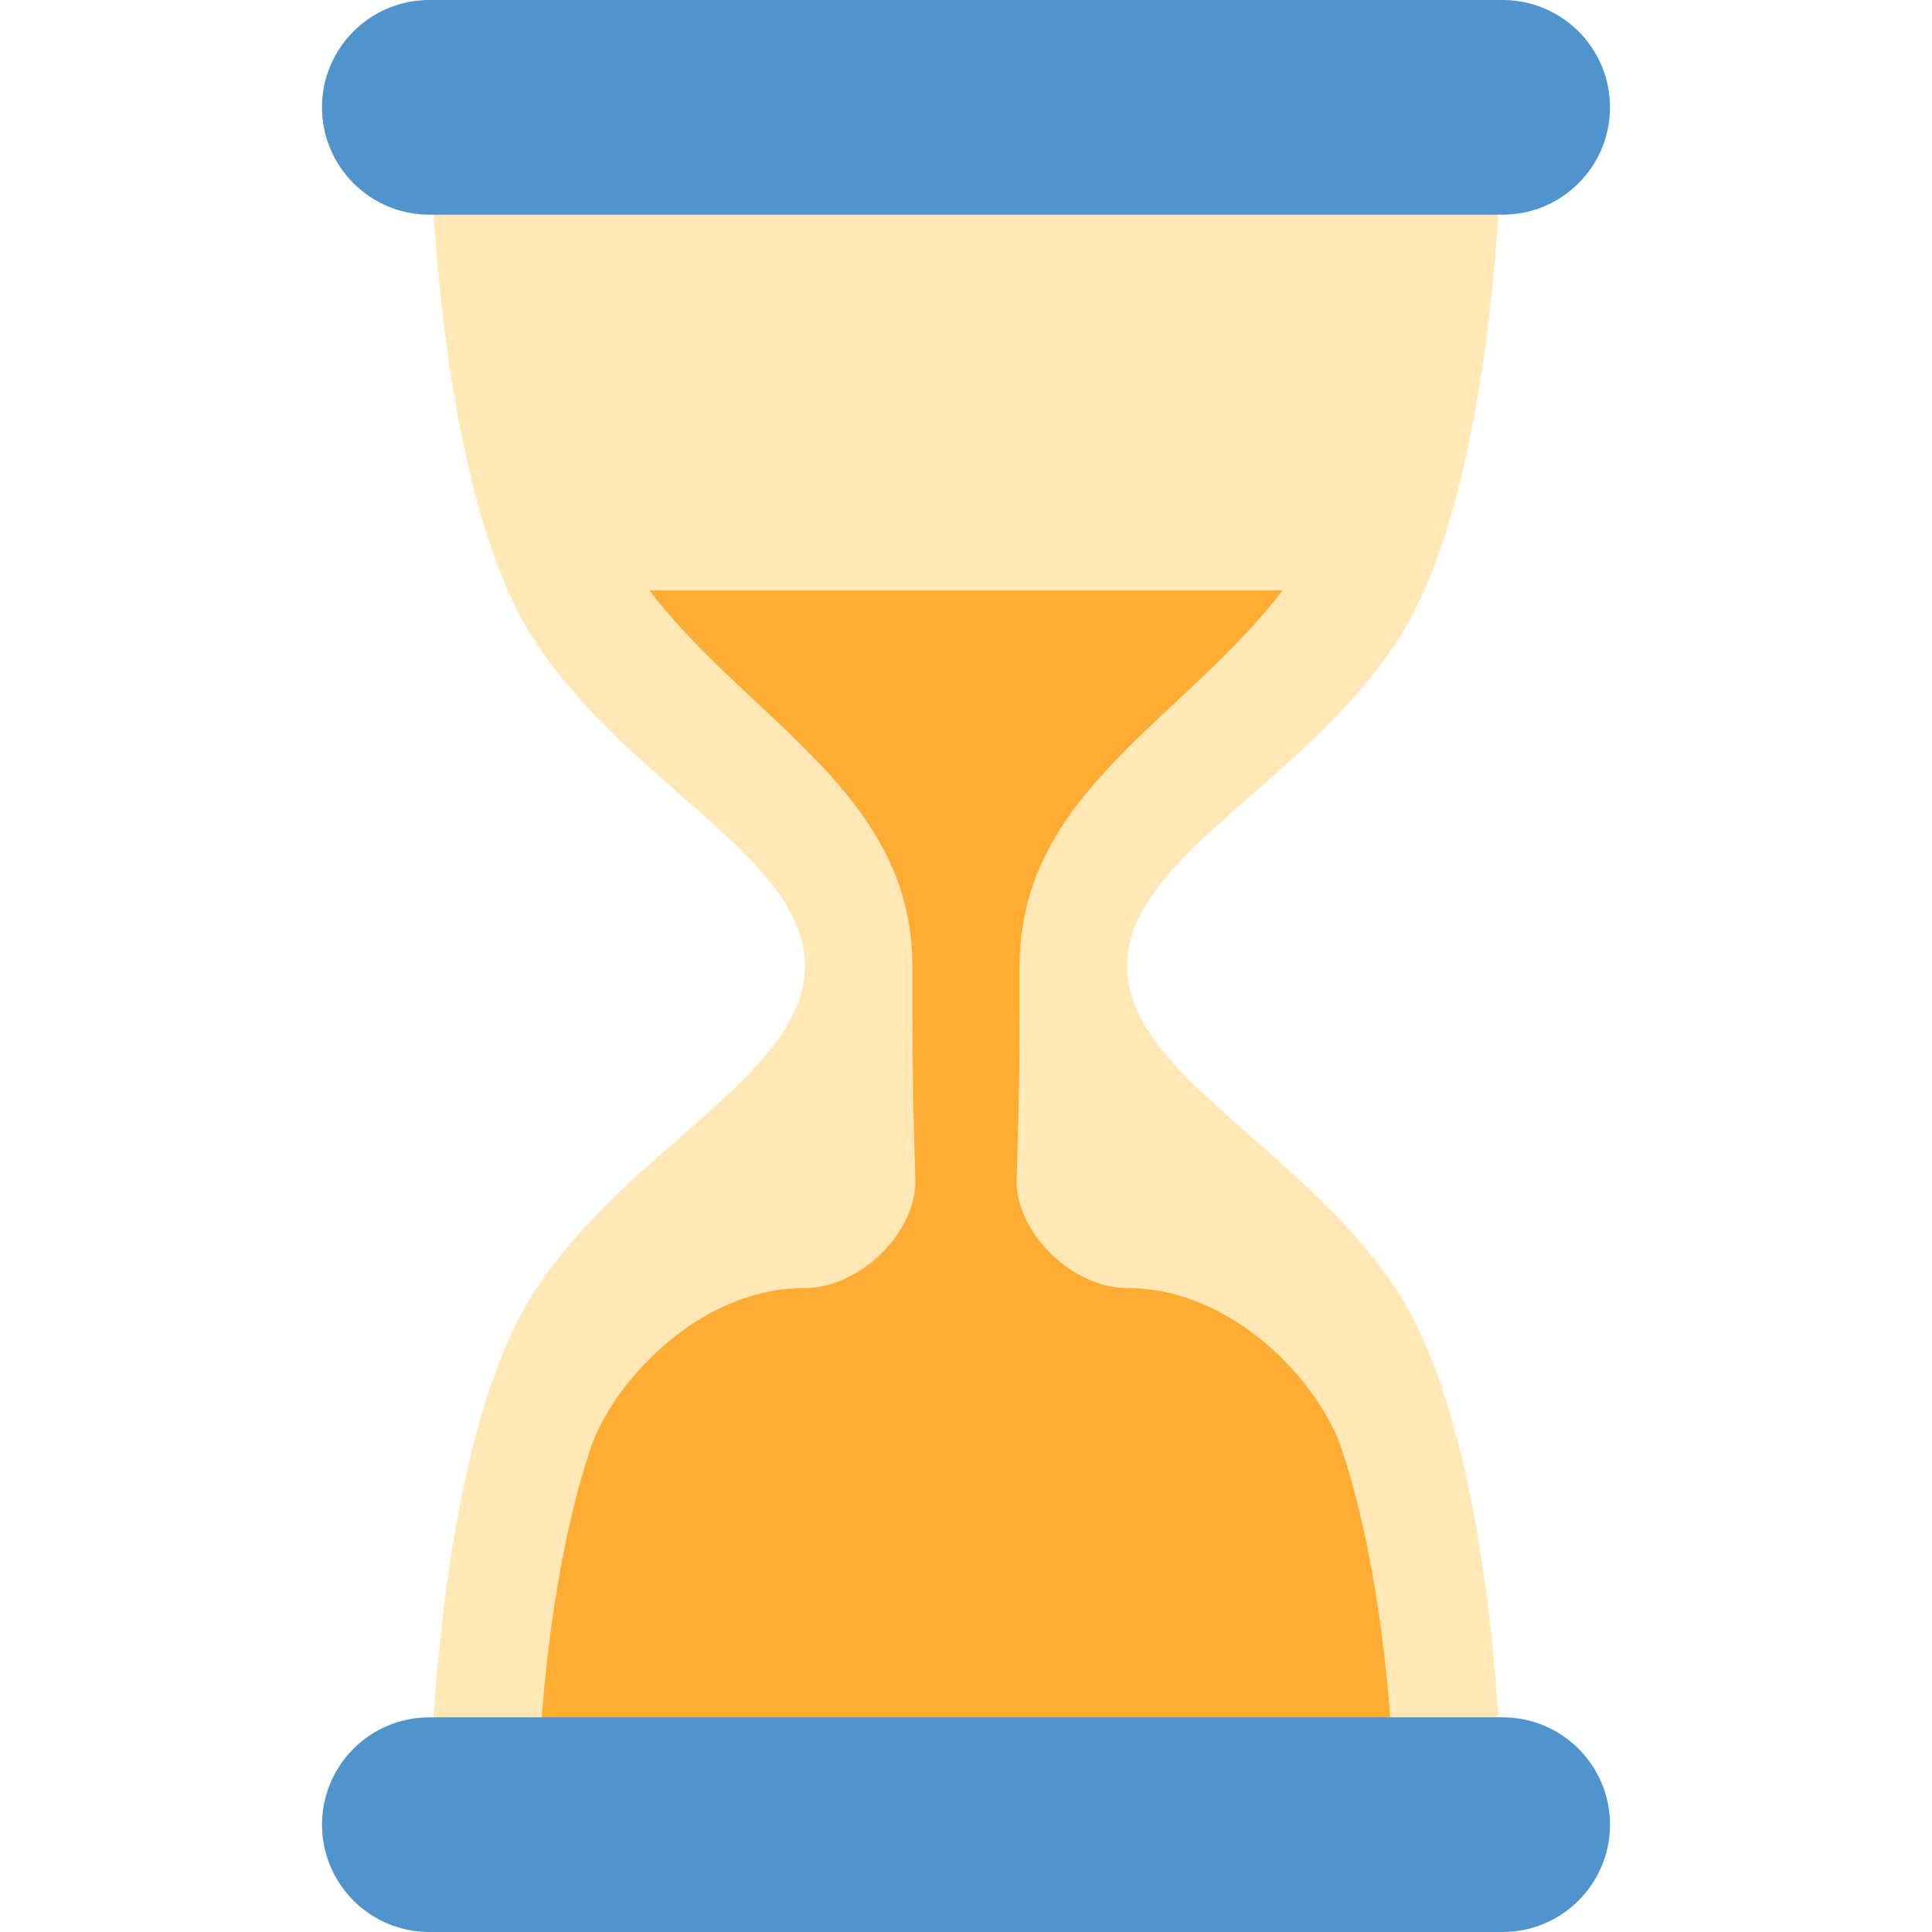 <svg width="360" height="360" viewBox="0 0 360 360" fill="none" xmlns="http://www.w3.org/2000/svg">
<path d="M210 180C210 159.99 242.46 146.31 260 120C280 90 280 20 280 20H80C80 20 80 90 100 120C117.54 146.31 150 159.99 150 180C150 200.01 117.54 213.69 100 240C80 270 80 340 80 340H280C280 340 280 270 260 240C242.46 213.69 210 200.01 210 180Z" fill="#FFE8B6"/>
<path d="M209.99 240C200 240 189.42 230 189.42 220C190 202.87 190 191.54 190 180C190 147.8 220.34 134.39 239 110H121C139.65 134.39 170 147.8 170 180C170 191.55 170 202.89 170.58 220C170.58 230 160 240 150 240C130 240 114.05 257.84 110 270C100 300 100 340 100 340H260C260 340 260 300 250 270C245.95 257.84 229.99 240 209.99 240Z" fill="#FFAC33"/>
<path d="M300 340C300 351.04 291.04 360 280 360H80C68.96 360 60 351.04 60 340C60 328.96 68.96 320 80 320H280C291.04 320 300 328.96 300 340ZM300 20C300 31.04 291.04 40 280 40H80C68.96 40 60 31.04 60 20C60 8.96 68.96 0 80 0H180H280C291.04 0 300 8.96 300 20Z" fill="#4F94CC"/>
</svg>

